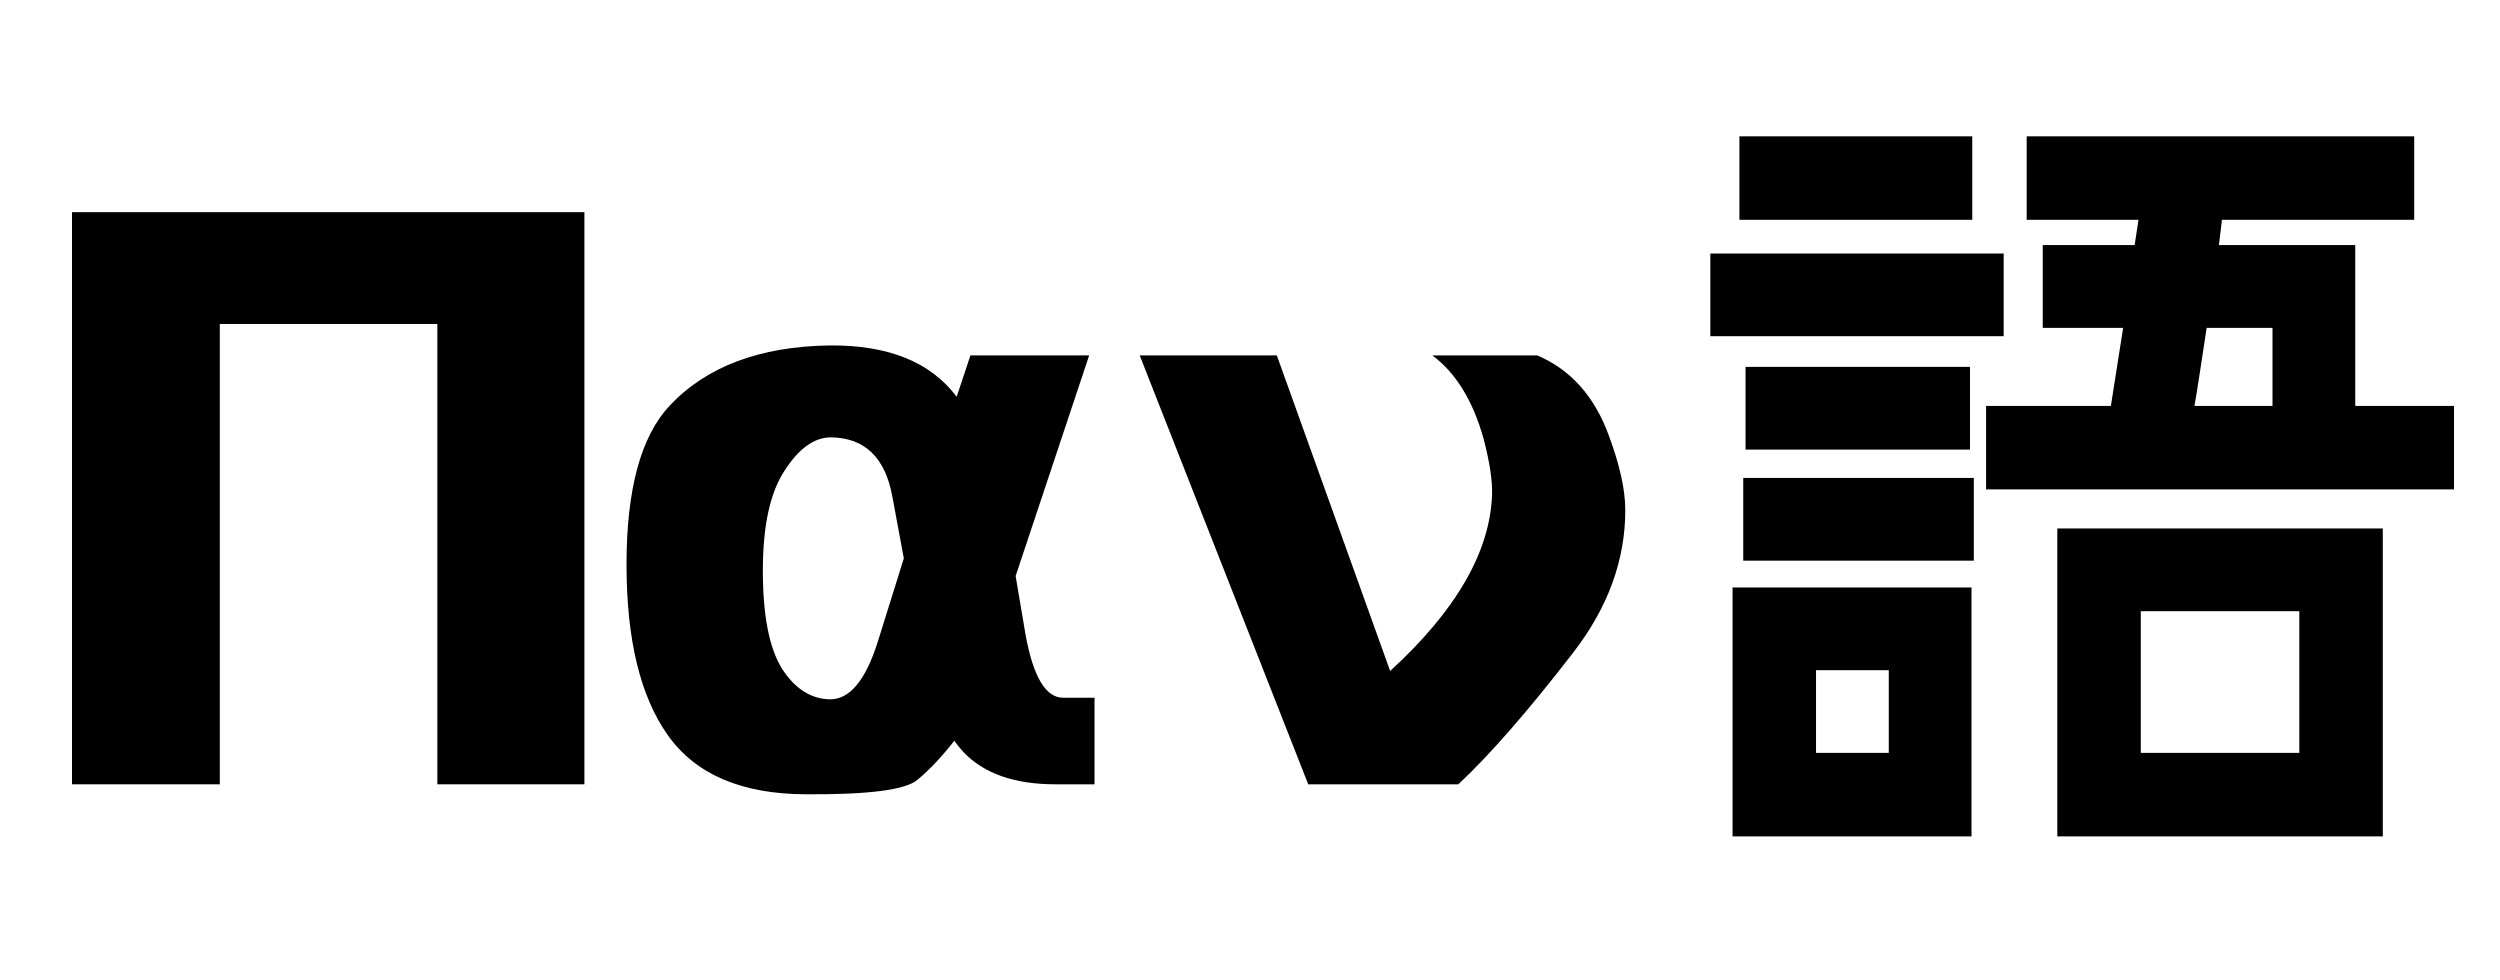 <?xml version="1.0" encoding="UTF-8"?>
<svg xmlns="http://www.w3.org/2000/svg" xmlns:xlink="http://www.w3.org/1999/xlink" width="51pt" height="20pt" viewBox="0 0 51 20" version="1.1">
<defs>
<g>
<symbol overflow="visible" id="glyph1-0">
<path style="stroke: none;" d="M 6 -3.75 L 10.656 -3.75 L 10.656 -8.406 L 6 -8.406 L 6 -3.75 Z M 6 -3.75 "/>
</symbol>
<symbol overflow="visible" id="glyph1-1">
<path style="stroke: none;" d="M 7.969 -5.219 L 7.969 1.062 L 14.609 1.062 L 14.609 -5.219 L 7.969 -5.219 Z M 12.906 -3.531 L 12.906 -0.641 L 9.672 -0.641 L 9.672 -3.531 L 12.906 -3.531 Z M 10.766 -7.719 C 10.797 -7.875 10.88 -8.406 11.016 -9.312 L 12.359 -9.312 L 12.359 -7.719 L 10.766 -7.719 Z M 14.047 -7.719 L 14.047 -11 L 11.266 -11 L 11.328 -11.516 L 15.25 -11.516 L 15.25 -13.219 L 7.344 -13.219 L 7.344 -11.516 L 9.625 -11.516 L 9.547 -11 L 7.672 -11 L 7.672 -9.312 L 9.312 -9.312 L 9.062 -7.719 L 6.516 -7.719 L 6.516 -6.016 L 16.062 -6.016 L 16.062 -7.719 L 14.047 -7.719 Z M 1.484 -11.516 L 6.234 -11.516 L 6.234 -13.219 L 1.484 -13.219 L 1.484 -11.516 Z M 0.891 -9.141 L 6.875 -9.141 L 6.875 -10.828 L 0.891 -10.828 L 0.891 -9.141 Z M 1.609 -6.828 L 6.188 -6.828 L 6.188 -8.516 L 1.609 -8.516 L 1.609 -6.828 Z M 1.562 -4.562 L 6.266 -4.562 L 6.266 -6.25 L 1.562 -6.25 L 1.562 -4.562 Z M 3.047 -2.328 L 4.531 -2.328 L 4.531 -0.641 L 3.047 -0.641 L 3.047 -2.328 Z M 1.344 1.062 L 6.219 1.062 L 6.219 -4.016 L 1.344 -4.016 L 1.344 1.062 Z M 1.344 1.062 "/>
</symbol>
<symbol overflow="visible" id="glyph0-0">
<path style="stroke: none;" d="M 0.797 2.828 L 0.797 -11.281 L 8.797 -11.281 L 8.797 2.828 L 0.797 2.828 Z M 1.703 1.938 L 7.906 1.938 L 7.906 -10.391 L 1.703 -10.391 L 1.703 1.938 Z M 1.703 1.938 "/>
</symbol>
<symbol overflow="visible" id="glyph0-1">
<path style="stroke: none;" d="M 11.922 -11.672 L 11.922 0 L 8.922 0 L 8.922 -9.391 L 4.484 -9.391 L 4.484 0 L 1.469 0 L 1.469 -11.672 L 11.922 -11.672 Z M 11.922 -11.672 "/>
</symbol>
<symbol overflow="visible" id="glyph0-2">
<path style="stroke: none;" d="M 7.516 -7.906 L 7.797 -8.75 L 10.219 -8.75 L 8.719 -4.25 L 8.922 -3.047 C 9.078 -2.193 9.333 -1.766 9.688 -1.766 L 10.328 -1.766 L 10.328 0 L 9.531 0 C 8.698 0 8.073 -0.219 7.656 -0.656 C 7.562 -0.76 7.5 -0.839 7.469 -0.891 C 7.219 -0.568 6.969 -0.302 6.719 -0.094 C 6.479 0.115 5.708 0.214 4.406 0.203 C 3.115 0.193 2.188 -0.208 1.625 -1 C 1.062 -1.792 0.781 -2.953 0.781 -4.484 C 0.781 -6.016 1.073 -7.094 1.656 -7.719 C 2.406 -8.521 3.495 -8.932 4.922 -8.953 C 6.12 -8.964 6.984 -8.615 7.516 -7.906 Z M 6.438 -4.609 L 6.203 -5.875 C 6.057 -6.667 5.641 -7.068 4.953 -7.078 C 4.609 -7.078 4.292 -6.849 4 -6.391 C 3.708 -5.943 3.562 -5.266 3.562 -4.359 C 3.562 -3.443 3.693 -2.776 3.953 -2.359 C 4.214 -1.953 4.536 -1.745 4.922 -1.734 C 5.328 -1.724 5.656 -2.115 5.906 -2.906 L 6.438 -4.609 Z M 6.438 -4.609 "/>
</symbol>
<symbol overflow="visible" id="glyph0-3">
<path style="stroke: none;" d="M 5.359 -2.312 C 6.703 -3.542 7.396 -4.74 7.438 -5.906 C 7.448 -6.188 7.391 -6.568 7.266 -7.047 C 7.047 -7.828 6.698 -8.396 6.219 -8.75 L 8.359 -8.75 C 9.047 -8.458 9.536 -7.906 9.828 -7.094 C 10.047 -6.5 10.156 -6 10.156 -5.594 C 10.156 -4.573 9.802 -3.604 9.094 -2.688 C 8.177 -1.5 7.396 -0.604 6.75 0 L 3.688 0 L 0.25 -8.75 L 3.047 -8.75 L 5.359 -2.312 Z M 5.359 -2.312 "/>
</symbol>
</g>
</defs>
<g id="surface0">
<g style="fill: rgb(0%,0%,0%); fill-opacity: 1;">
  <use xlink:href="#glyph0-1" x="0" y="16"/>
  <use xlink:href="#glyph0-2" x="12" y="16"/>
  <use xlink:href="#glyph0-3" x="23" y="16"/>
</g>
<g style="fill: rgb(0%,0%,0%); fill-opacity: 1;">
  <use xlink:href="#glyph1-1" x="34" y="16"/>
</g>
</g>
</svg>
